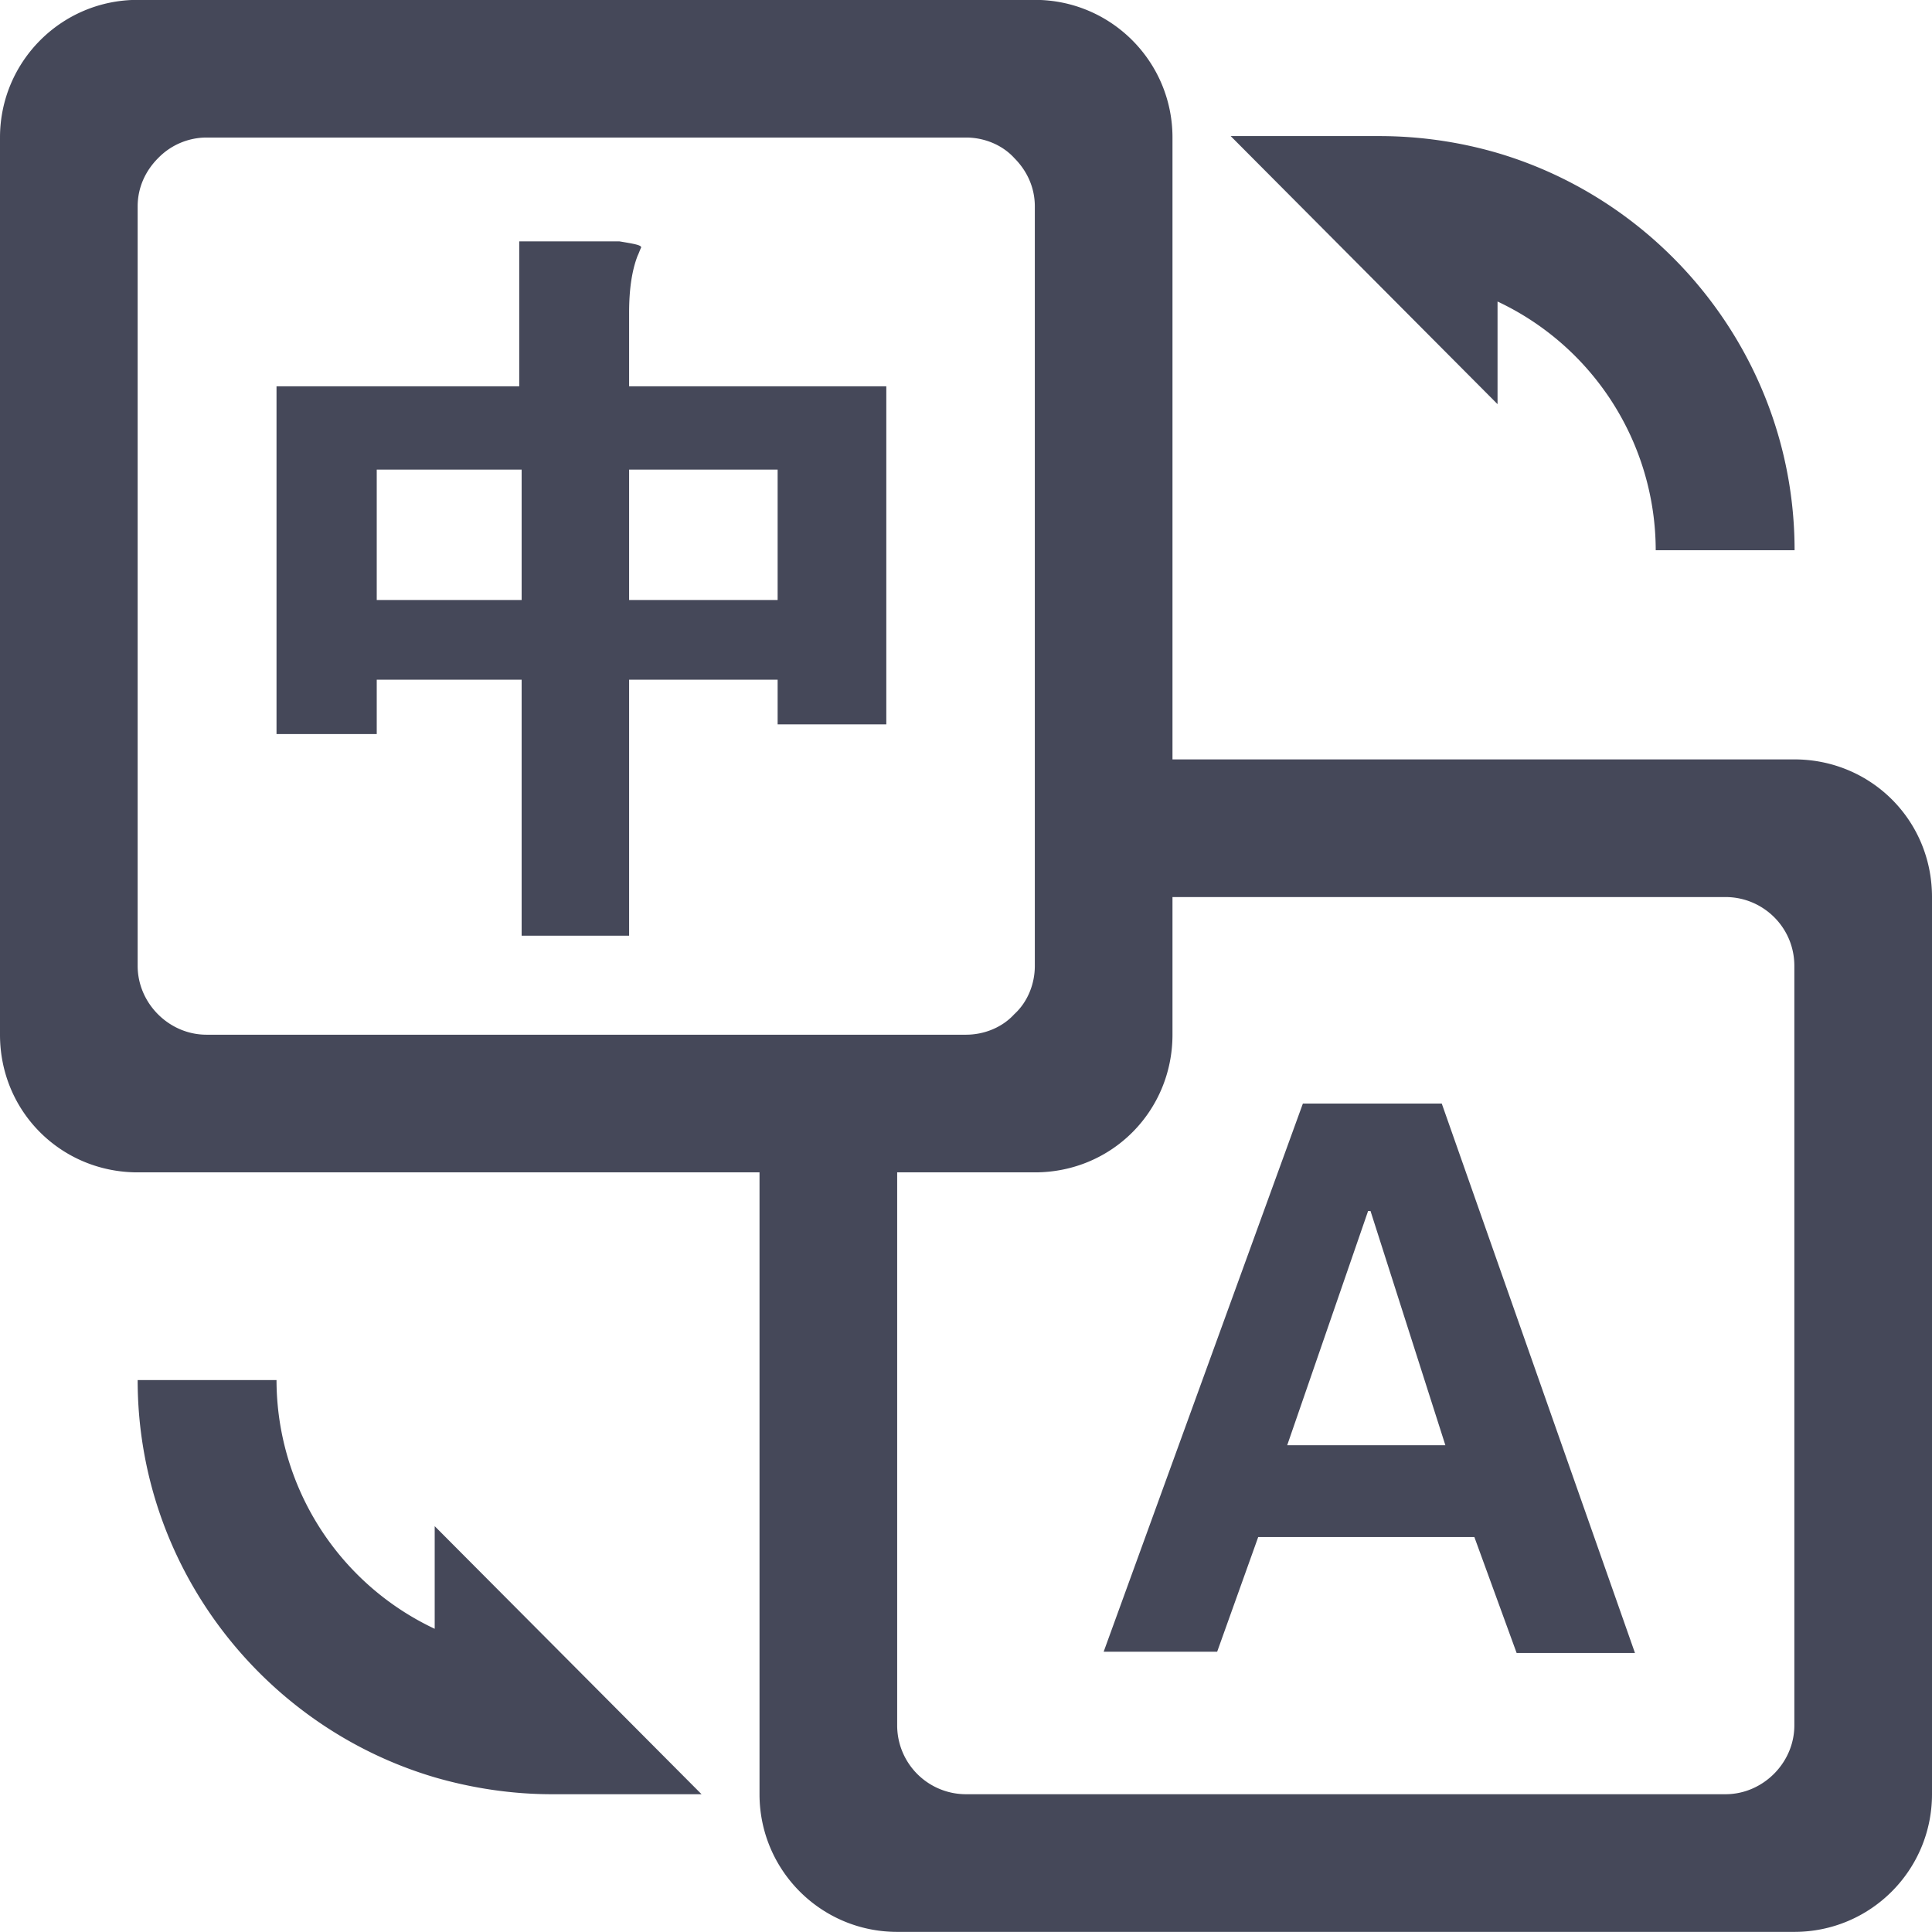 <?xml version="1.0" standalone="no"?><!DOCTYPE svg PUBLIC "-//W3C//DTD SVG 1.1//EN" "http://www.w3.org/Graphics/SVG/1.1/DTD/svg11.dtd"><svg class="icon" width="200px" height="200.00px" viewBox="0 0 1024 1024" version="1.1" xmlns="http://www.w3.org/2000/svg"><path d="M793.728 214.208v-54.4a145.92 145.92 0 0 1 83.84 131.84h73.6c0-99.2-66.56-183.68-157.44-210.56a224 224 0 0 0-62.08-8.96h-79.36l141.44 142.08z m157.312 188.288H621.44v-329.6c0-40.32-32.64-72.96-72.96-72.96H72.96C32.64-0.064 0 32.576 0 72.896v475.52c0 40.96 32.64 72.96 72.96 72.96h329.6v329.6c0 40.32 32.64 72.96 72.96 72.96h475.52c40.32 0 72.96-32.64 72.96-72.96v-475.52c0-40.96-32.64-72.96-72.96-72.96zM109.44 548.416c-19.84 0-36.48-16.64-36.48-36.48v-402.56c0-9.6 3.84-18.56 10.88-25.6a35.84 35.84 0 0 1 25.6-10.88H512c9.6 0 19.2 3.84 25.6 10.88 7.04 7.04 10.88 16 10.88 25.6v402.56c0 9.6-3.84 19.2-10.88 25.6-6.4 7.04-16 10.88-25.6 10.88H109.44z m841.6 366.08c0 19.84-16.64 36.48-36.48 36.48H512a36.48 36.48 0 0 1-36.48-36.48v-293.12h72.96c40.96 0 72.96-32.64 72.96-72.96v-72.96h293.12c19.84 0 36.48 16 36.48 36.48v402.56zM230.4 808.896v54.4a145.92 145.92 0 0 1-83.84-131.84H72.96c0 99.2 66.56 183.68 157.44 210.56 19.84 5.76 40.96 8.96 62.08 8.96h79.36l-141.44-142.08z m460.16-224l-105.6 290.56h60.16l21.76-60.8h114.56l22.4 61.44h62.72l-102.4-291.2h-73.6z m-8.32 181.12l42.88-124.16h1.28l39.68 124.16h-83.84z m-348.8-600.32c0-11.52 1.28-21.76 4.48-30.08 0.64-1.28 1.28-3.2 1.92-4.48 0-1.28-3.84-1.92-11.52-3.2H275.2v76.8H146.56v184.32h53.12v-28.8h76.8v135.68h56.96v-135.68h78.72v23.68h57.6v-179.2H333.44v-39.04z m-56.96 152.32h-76.8v-69.12h76.8v69.12z m135.68-69.12v69.12H333.44v-69.12h78.72z m352 336h-73.6l-105.6 290.56h60.16l21.76-60.8h114.56l22.4 61.44h62.72l-102.4-291.2z m-81.92 181.12l42.88-124.16h1.28l39.68 124.16h-83.84z m-348.8-561.28v-39.04c0-11.52 1.28-21.76 4.48-30.08 0.64-1.28 1.28-3.2 1.92-4.48 0-1.28-3.84-1.92-11.52-3.2H275.2v76.8H146.56v184.32h53.12v-28.8h76.8v135.68h56.96v-135.68h78.72v23.68h57.6v-179.2H333.44z m-56.96 113.28h-76.8v-69.12h76.8v69.12z m135.68 0H333.44v-69.12h78.72v69.12z m-78.72-113.28v-39.04c0-11.52 1.28-21.76 4.48-30.08 0.64-1.28 1.28-3.2 1.92-4.48 0-1.28-3.84-1.92-11.52-3.2H275.2v76.8H146.56v184.32h53.12v-28.8h76.8v135.68h56.96v-135.68h78.72v23.68h57.6v-179.2H333.44z m-56.96 113.28h-76.8v-69.12h76.8v69.12z m135.68 0H333.44v-69.12h78.72v69.12z m352 266.88h-73.6l-105.6 290.56h60.16l21.76-60.8h114.56l22.4 61.44h62.72l-102.4-291.2z m-81.92 181.12l42.88-124.16h1.28l39.68 124.16h-83.84z" fill="#454859" /></svg>